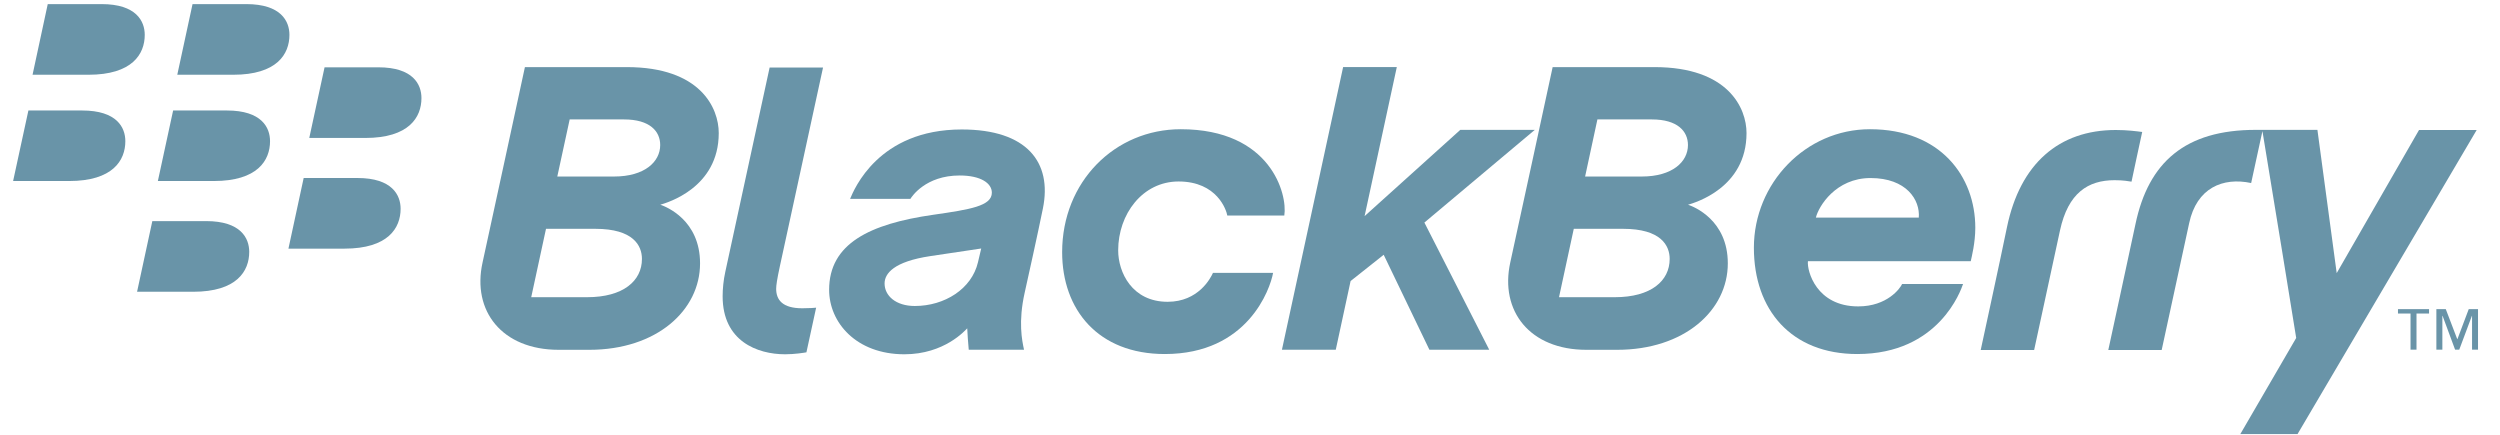 <svg width="184" height="32" viewBox="0 0 184 32" fill="none" xmlns="http://www.w3.org/2000/svg">
<path fill-rule="evenodd" clip-rule="evenodd" d="M178.778 23.074H177.855V25.738H177.415V23.074H176.491V22.754H178.778V23.074ZM180.853 24.959H180.867L181.698 22.754H182.382V25.738H181.943V23.25H181.93L181 25.738H180.696L179.775 23.25H179.758V25.738H179.317V22.754H180.01L180.853 24.959Z" fill="#6994A8"/>
<path fill-rule="evenodd" clip-rule="evenodd" d="M89.273 20.085C89.103 20.471 88.201 22.212 85.937 22.212C83.317 22.212 82.298 20.042 82.298 18.425C82.298 15.756 84.094 13.357 86.742 13.357C89.588 13.357 90.267 15.478 90.329 15.863H94.525C94.773 14.3 93.531 9.511 86.902 9.511C82.046 9.511 78.174 13.381 78.174 18.558C78.174 22.793 80.821 26.057 85.729 26.057C91.838 26.057 93.487 21.266 93.699 20.085H89.273Z" fill="#6994A8"/>
<path fill-rule="evenodd" clip-rule="evenodd" d="M57.126 21.254C57.126 21.01 57.191 20.547 57.403 19.574C57.62 18.601 60.576 4.968 60.576 4.968H56.645L53.383 20.003C53.245 20.629 53.186 21.261 53.186 21.812C53.186 25.106 55.734 26.075 57.784 26.075C58.514 26.075 59.19 25.959 59.353 25.931C59.426 25.605 60.041 22.771 60.068 22.645C59.979 22.658 59.552 22.689 59.047 22.689C57.586 22.689 57.126 22.068 57.126 21.254Z" fill="#6994A8"/>
<path fill-rule="evenodd" clip-rule="evenodd" d="M112.959 9.56H107.475L100.434 15.906L102.805 4.936H98.854L94.35 25.742H98.312L99.404 20.684L101.84 18.752L105.204 25.742H109.608L104.835 16.38L112.959 9.56Z" fill="#6994A8"/>
<path fill-rule="evenodd" clip-rule="evenodd" d="M35.517 19.315C35.849 17.825 38.634 4.939 38.634 4.939C38.634 4.939 43.439 4.939 46.13 4.939C51.565 4.939 52.9 7.959 52.9 9.794C52.9 13.848 49.069 14.924 48.599 15.069C49.033 15.211 51.524 16.199 51.524 19.385C51.524 22.844 48.329 25.746 43.375 25.746C43.375 25.746 41.6 25.746 41.117 25.746C36.959 25.746 34.722 22.896 35.517 19.315ZM47.247 19.058C47.247 18.078 46.616 16.841 43.817 16.841H40.186L39.098 21.874H43.214C45.873 21.874 47.247 20.673 47.247 19.058ZM48.591 10.675C48.591 9.659 47.825 8.79 45.932 8.79H41.928L41.017 12.992H45.194C47.444 12.992 48.591 11.908 48.591 10.675Z" fill="#6994A8"/>
<path fill-rule="evenodd" clip-rule="evenodd" d="M111.156 19.315C111.49 17.825 114.275 4.939 114.275 4.939C114.275 4.939 119.081 4.939 121.768 4.939C127.204 4.939 128.544 7.959 128.544 9.794C128.544 13.848 124.713 14.924 124.24 15.069C124.674 15.211 127.167 16.199 127.167 19.385C127.167 22.844 123.973 25.746 119.019 25.746C119.019 25.746 117.242 25.746 116.757 25.746C112.603 25.746 110.37 22.896 111.156 19.315ZM122.888 19.058C122.888 18.078 122.256 16.841 119.46 16.841H115.83L114.743 21.874H118.854C121.517 21.874 122.888 20.673 122.888 19.058ZM124.234 10.675C124.234 9.659 123.465 8.79 121.577 8.79H117.569L116.664 12.992H120.837C123.087 12.992 124.234 11.908 124.234 10.675Z" fill="#6994A8"/>
<path fill-rule="evenodd" clip-rule="evenodd" d="M155.722 9.568C151.531 9.568 148.682 12.053 147.715 16.712C147.308 18.717 145.781 25.759 145.781 25.759H149.713C149.713 25.759 151.158 19.062 151.617 16.955C152.214 14.204 153.675 13.262 155.635 13.262C156.268 13.262 156.671 13.336 156.88 13.37C156.992 12.808 157.536 10.323 157.666 9.713C157.244 9.659 156.572 9.568 155.722 9.568Z" fill="#6994A8"/>
<path fill-rule="evenodd" clip-rule="evenodd" d="M169.098 31.949L182.284 9.568H178.04L171.981 20.101L170.562 9.558C170.562 9.558 168.406 9.558 166.023 9.558C160.826 9.558 158.13 11.939 157.172 16.489C156.692 18.756 155.171 25.759 155.171 25.759H159.1C159.1 25.759 160.543 19.111 161.121 16.433C161.671 13.829 163.603 13.026 165.685 13.471L166.515 9.65C167.125 13.279 169 24.874 169 24.874L164.887 31.949H169.098Z" fill="#6994A8"/>
<path fill-rule="evenodd" clip-rule="evenodd" d="M68.473 18.849C69.341 18.724 71.877 18.336 72.217 18.29C72.153 18.558 72.055 18.985 71.978 19.305C71.52 21.261 69.527 22.521 67.33 22.521C65.929 22.521 65.105 21.765 65.105 20.864C65.105 20.129 65.786 19.253 68.473 18.849ZM67.007 14.635C67.102 14.479 68.113 12.916 70.632 12.916C72.198 12.916 73 13.492 73 14.18C73 15.159 71.421 15.415 68.692 15.807C63.992 16.479 61.024 17.94 61.024 21.33C61.024 23.735 63.017 26.075 66.565 26.075C69.515 26.075 71.053 24.299 71.188 24.164C71.201 24.591 71.257 25.229 71.3 25.742C71.629 25.742 74.352 25.742 75.368 25.742C75.219 25.041 74.935 23.698 75.415 21.547C75.671 20.407 76.392 17.145 76.758 15.342C77.449 11.939 75.581 9.529 70.785 9.529C64.629 9.529 62.858 13.958 62.567 14.635H67.007Z" fill="#6994A8"/>
<path fill-rule="evenodd" clip-rule="evenodd" d="M139.996 20.901C139.857 21.217 138.905 22.551 136.763 22.551C133.687 22.551 132.986 19.943 133.063 19.226C134.7 19.226 144.187 19.226 145.046 19.226C145.112 18.931 145.382 17.864 145.382 16.767C145.382 12.981 142.814 9.511 137.628 9.511C132.886 9.511 129.086 13.495 129.086 18.233C129.086 22.81 131.835 26.057 136.7 26.057C142.711 26.057 144.33 21.345 144.481 20.901C143.416 20.901 139.996 20.901 139.996 20.901ZM137.671 13.104C140.32 13.104 141.33 14.719 141.223 16.015C139.7 16.015 135.179 16.015 133.649 16.015C133.847 15.19 135.111 13.104 137.671 13.104Z" fill="#6994A8"/>
<path fill-rule="evenodd" clip-rule="evenodd" d="M10.653 2.567C10.653 1.566 10.039 0.302 7.473 0.302C6.415 0.302 3.514 0.302 3.514 0.302L2.396 5.502C2.396 5.502 4.53 5.502 6.511 5.502C9.735 5.502 10.653 3.979 10.653 2.567Z" fill="#6994A8"/>
<path fill-rule="evenodd" clip-rule="evenodd" d="M21.302 2.567C21.302 1.566 20.692 0.302 18.123 0.302C17.072 0.302 14.171 0.302 14.171 0.302L13.048 5.502C13.048 5.502 15.182 5.502 17.165 5.502C20.388 5.502 21.302 3.979 21.302 2.567Z" fill="#6994A8"/>
<path fill-rule="evenodd" clip-rule="evenodd" d="M9.225 10.391C9.225 9.39 8.612 8.132 6.042 8.132C4.991 8.132 2.09 8.132 2.09 8.132L0.965 13.323C0.965 13.323 3.103 13.323 5.09 13.323C8.305 13.323 9.225 11.802 9.225 10.391Z" fill="#6994A8"/>
<path fill-rule="evenodd" clip-rule="evenodd" d="M19.875 10.391C19.875 9.39 19.264 8.132 16.698 8.132C15.64 8.132 12.742 8.132 12.742 8.132L11.619 13.323C11.619 13.323 13.754 13.323 15.736 13.323C18.958 13.323 19.875 11.802 19.875 10.391Z" fill="#6994A8"/>
<path fill-rule="evenodd" clip-rule="evenodd" d="M31.019 7.219C31.019 6.218 30.411 4.954 27.843 4.954C26.785 4.954 23.888 4.954 23.888 4.954L22.762 10.154C22.762 10.154 24.898 10.154 26.881 10.154C30.103 10.154 31.019 8.631 31.019 7.219Z" fill="#6994A8"/>
<path fill-rule="evenodd" clip-rule="evenodd" d="M29.485 15.366C29.485 14.369 28.874 13.101 26.305 13.101C25.252 13.101 22.35 13.101 22.35 13.101L21.229 18.3C21.229 18.3 23.367 18.3 25.349 18.3C28.567 18.3 29.485 16.779 29.485 15.366Z" fill="#6994A8"/>
<path fill-rule="evenodd" clip-rule="evenodd" d="M18.343 18.537C18.343 17.539 17.735 16.273 15.17 16.273C14.112 16.273 11.211 16.273 11.211 16.273L10.088 21.474C10.088 21.474 12.228 21.474 14.215 21.474C17.429 21.474 18.343 19.955 18.343 18.537Z" fill="#6994A8"/>
</svg>
